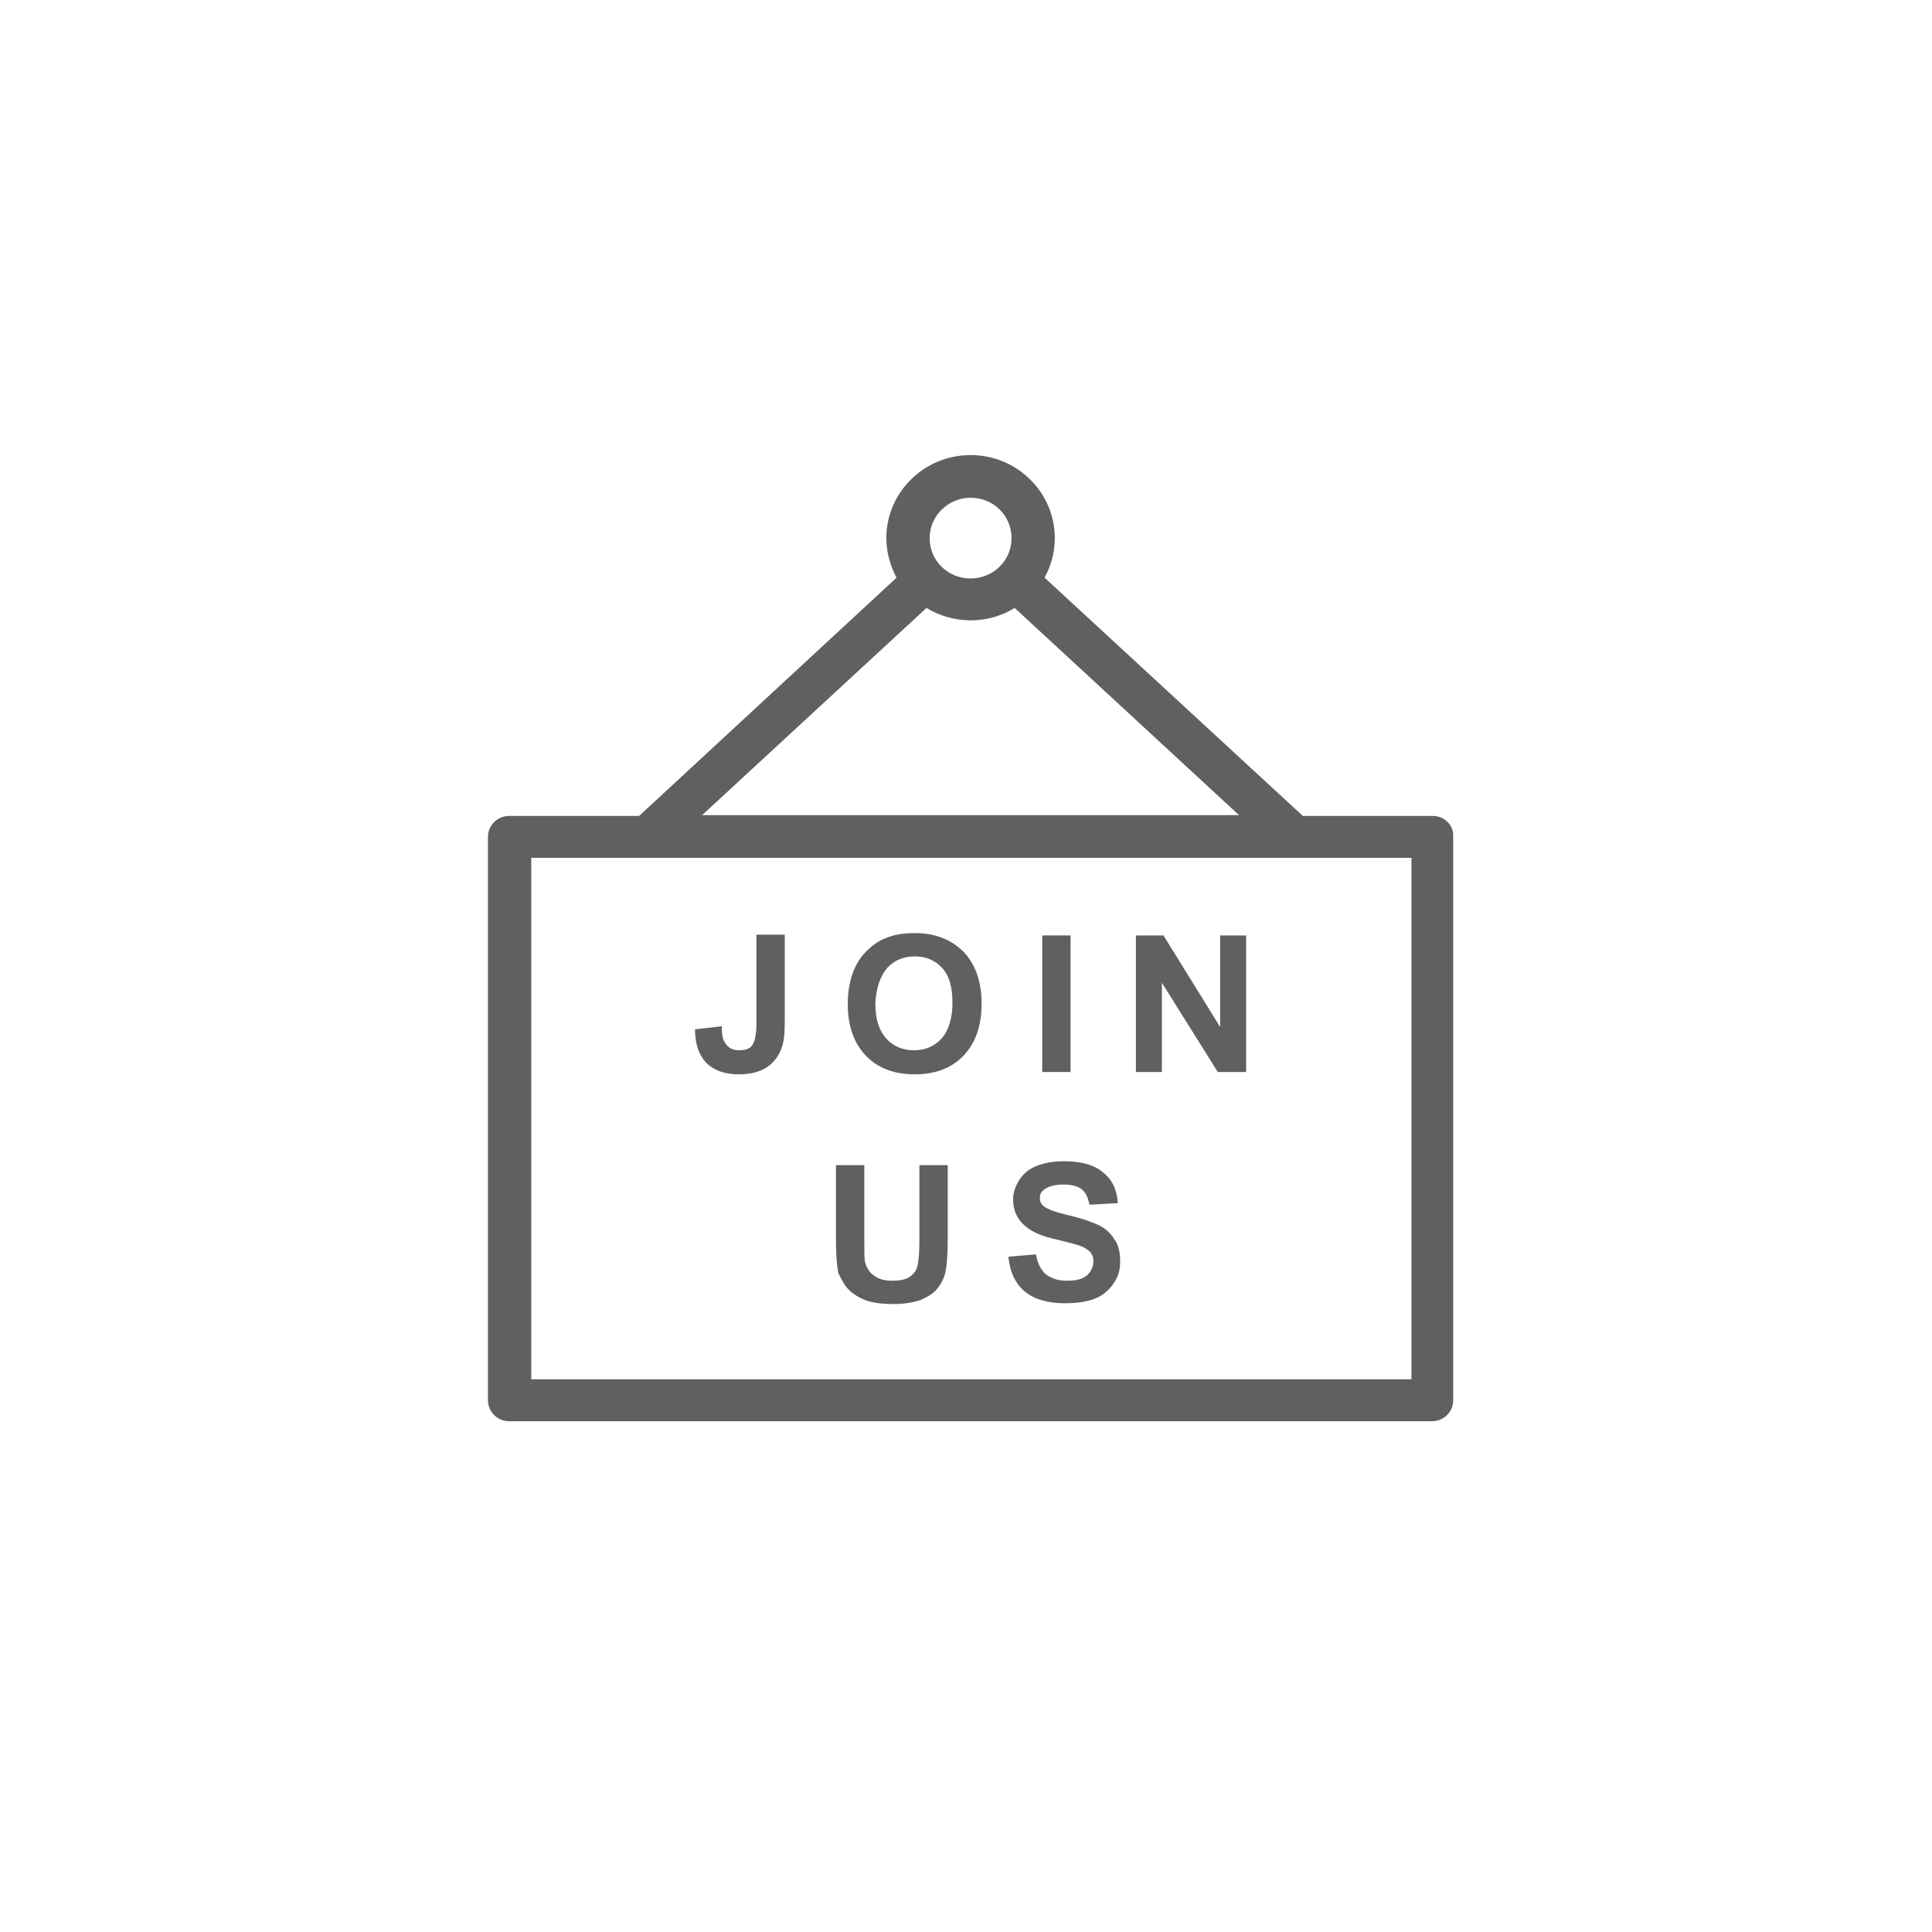 <?xml version="1.0" encoding="utf-8"?>
<svg id="master-artboard" viewBox="0 0 120 120" version="1.1" xmlns="http://www.w3.org/2000/svg" x="0px" y="0px" width="120px" height="120px" style="enable-background:new 0 0 1400 980;"><rect id="ee-background" x="0" y="0" width="120" height="120" style="fill: white; fill-opacity: 0; pointer-events: none;"/>






<g transform="matrix(0.489, 0, 0, 0.482, 4.685, -117.395)">
	<path class="st0" d="M172.4,348.7h-16.5L123.1,318c0.8-1.5,1.3-3.2,1.3-5.1c0-5.9-4.8-10.7-10.7-10.7s-10.7,4.8-10.7,10.7&#10;&#9;&#9;c0,1.8,0.5,3.6,1.3,5.1l-32.7,30.7H55.1c-1.5,0-2.7,1.2-2.7,2.7V424c0,1.5,1.2,2.7,2.7,2.7h117.2c1.5,0,2.7-1.2,2.7-2.7v-72.6&#10;&#9;&#9;C175.1,349.9,173.9,348.7,172.4,348.7z M113.7,307.7c2.9,0,5.2,2.3,5.2,5.2c0,2.9-2.3,5.2-5.2,5.2s-5.2-2.3-5.2-5.2&#10;&#9;&#9;C108.5,310,110.9,307.7,113.7,307.7z M108.1,321.9c1.6,1,3.6,1.6,5.6,1.6c2.1,0,4-0.6,5.6-1.6l28.5,26.7H79.6L108.1,321.9z&#10;&#9;&#9; M169.6,421.3H57.9v-67.2h111.8V421.3z" style="fill: rgb(96, 96, 96);"/>
	<path class="st0" d="M84.2,382c1.5,0,2.7-0.3,3.6-0.9c0.9-0.6,1.5-1.4,1.9-2.5c0.3-0.8,0.4-1.9,0.4-3.4v-11.2h-3.6v11.4&#10;&#9;&#9;c0,1.4-0.2,2.4-0.5,2.8c-0.3,0.5-0.9,0.7-1.7,0.7c-0.8,0-1.4-0.3-1.8-1c-0.3-0.4-0.4-1.1-0.4-2.1l-3.4,0.4c0,1.9,0.5,3.3,1.4,4.3&#10;&#9;&#9;C81.1,381.5,82.5,382,84.2,382z" style="fill: rgb(96, 96, 96);"/>
	<path class="st0" d="M106.6,382c2.6,0,4.7-0.8,6.2-2.4c1.5-1.6,2.3-3.8,2.3-6.7c0-2.9-0.8-5.1-2.3-6.7c-1.6-1.6-3.6-2.4-6.2-2.4&#10;&#9;&#9;c-1.4,0-2.7,0.2-3.8,0.7c-0.8,0.3-1.6,0.9-2.3,1.6c-0.7,0.7-1.2,1.5-1.6,2.4c-0.5,1.2-0.8,2.7-0.8,4.5c0,2.8,0.8,5,2.3,6.6&#10;&#9;&#9;C101.9,381.2,104,382,106.6,382z M103.1,368.3c0.9-1,2.1-1.5,3.5-1.5s2.6,0.5,3.5,1.5c0.9,1,1.3,2.5,1.3,4.5c0,2-0.5,3.6-1.4,4.6&#10;&#9;&#9;c-0.9,1-2.1,1.5-3.5,1.5s-2.6-0.5-3.5-1.5c-0.9-1-1.4-2.5-1.4-4.5C101.7,370.9,102.2,369.4,103.1,368.3z" style="fill: rgb(96, 96, 96);"/>
	<path d="M 122.8 364.1 H 126.4 V 381.7 H 122.8 V 364.1 Z" class="st0" style="fill: rgb(96, 96, 96);"/>
	<path d="M 138 370.2 L 145.1 381.7 L 148.7 381.7 L 148.7 364.1 L 145.4 364.1 L 145.4 375.9 L 138.2 364.1 L 134.7 364.1 L 134.7 381.7 L 138 381.7 Z" class="st0" style="fill: rgb(96, 96, 96);"/>
	<path class="st0" d="M98,409.5c0.5,0.6,1.2,1.1,2.1,1.5c0.9,0.4,2.1,0.6,3.8,0.6c1.4,0,2.5-0.2,3.4-0.5c0.9-0.4,1.6-0.8,2.1-1.4&#10;&#9;&#9;c0.5-0.6,0.9-1.3,1.1-2.2c0.2-0.9,0.3-2.4,0.3-4.5v-9.3h-3.6v9.8c0,1.4-0.1,2.4-0.2,3c-0.1,0.6-0.4,1.1-0.9,1.5&#10;&#9;&#9;c-0.5,0.4-1.3,0.6-2.3,0.6c-1,0-1.8-0.2-2.4-0.7c-0.6-0.4-0.9-1-1.1-1.7c-0.1-0.4-0.1-1.4-0.1-2.9v-9.6h-3.6v9.4&#10;&#9;&#9;c0,2,0.1,3.5,0.3,4.5C97.2,408.2,97.5,408.9,98,409.5z" style="fill: rgb(96, 96, 96);"/>
	<path class="st0" d="M128.5,407.9c-0.6,0.5-1.4,0.7-2.6,0.7c-1.1,0-1.9-0.3-2.6-0.8c-0.6-0.5-1.1-1.4-1.3-2.6l-3.5,0.3&#10;&#9;&#9;c0.2,2,0.9,3.5,2.1,4.5c1.2,1,2.9,1.5,5.1,1.5c1.5,0,2.8-0.2,3.8-0.6c1-0.4,1.8-1.1,2.4-2c0.6-0.9,0.8-1.8,0.8-2.8&#10;&#9;&#9;c0-1.1-0.2-2.1-0.7-2.8c-0.5-0.8-1.1-1.4-1.9-1.8c-0.8-0.4-2.1-0.9-3.8-1.3c-1.7-0.4-2.8-0.8-3.3-1.2c-0.4-0.3-0.5-0.7-0.5-1.1&#10;&#9;&#9;c0-0.5,0.2-0.8,0.6-1.1c0.6-0.4,1.4-0.6,2.4-0.6c1,0,1.8,0.2,2.3,0.6c0.5,0.4,0.8,1,1,2l3.6-0.2c-0.1-1.6-0.6-2.9-1.8-3.9&#10;&#9;&#9;c-1.1-1-2.8-1.5-5-1.5c-1.4,0-2.5,0.2-3.5,0.6c-1,0.4-1.7,1-2.2,1.8c-0.5,0.8-0.8,1.6-0.8,2.5c0,1.4,0.5,2.6,1.6,3.5&#10;&#9;&#9;c0.8,0.7,2.1,1.3,4,1.7c1.5,0.4,2.4,0.6,2.9,0.8c0.6,0.2,1,0.5,1.3,0.8c0.2,0.3,0.4,0.6,0.4,1.1C129.3,406.8,129,407.4,128.5,407.9&#10;&#9;&#9;z" style="fill: rgb(96, 96, 96);"/>
</g>














</svg>